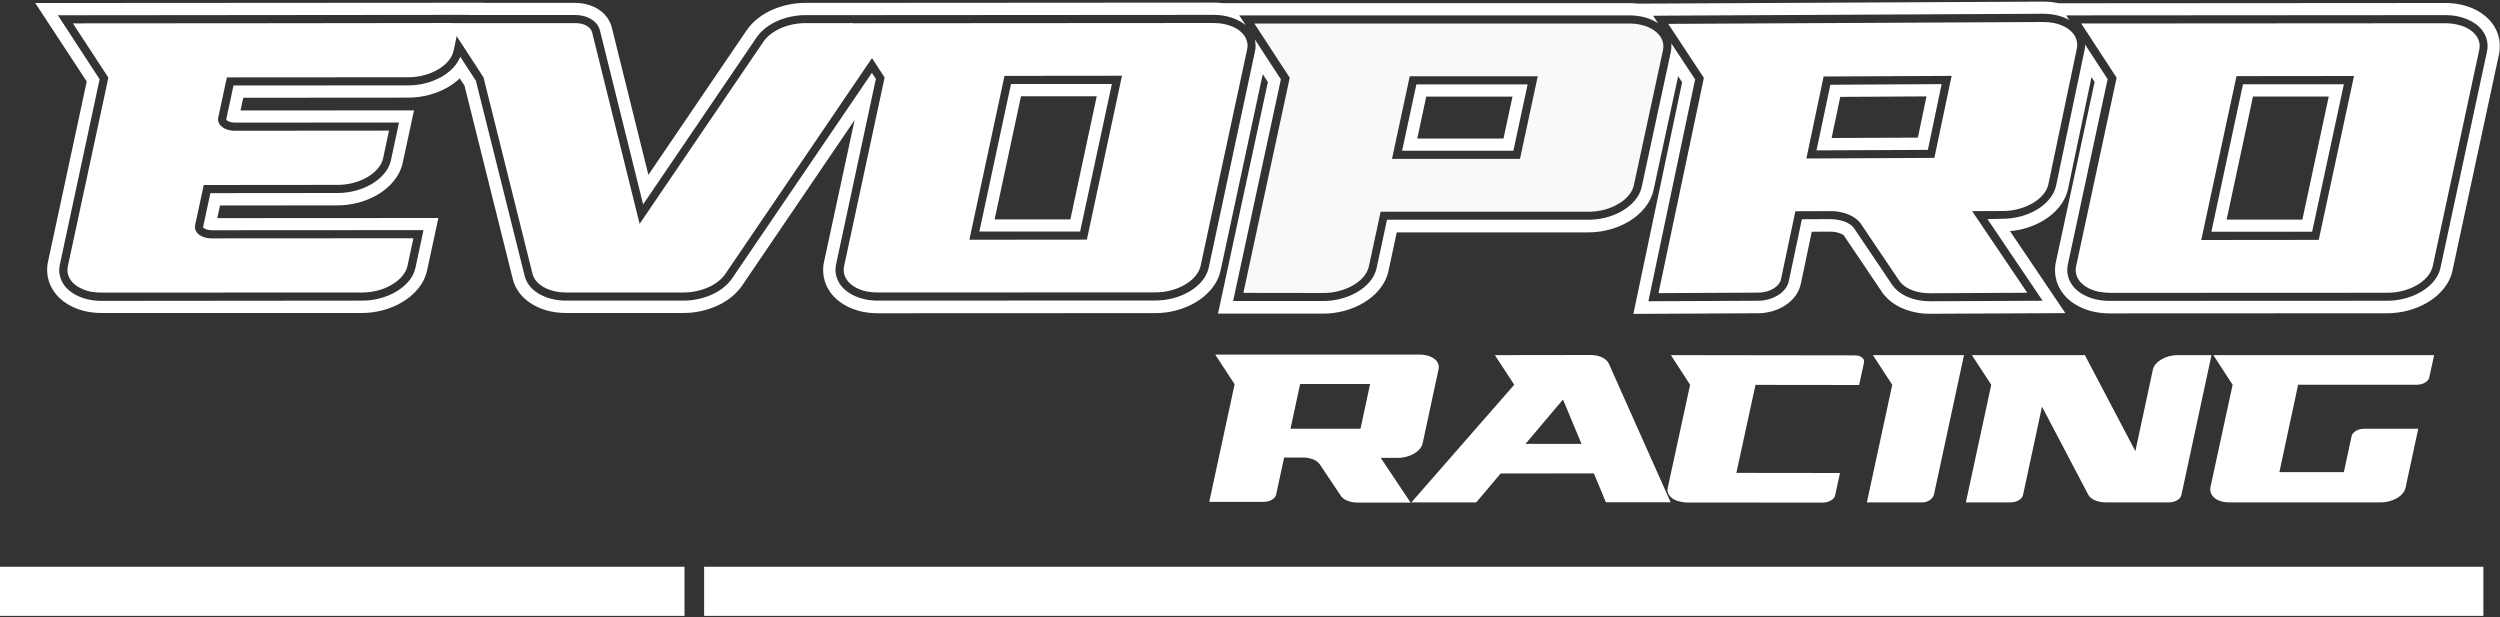 <?xml version="1.0" encoding="utf-8"?>
<!-- Generator: Adobe Illustrator 23.0.2, SVG Export Plug-In . SVG Version: 6.00 Build 0)  -->
<svg version="1.1" id="Layer_1" xmlns="http://www.w3.org/2000/svg" xmlns:xlink="http://www.w3.org/1999/xlink" x="0px" y="0px"
	 viewBox="0 0 200 49.39" style="enable-background:new 0 0 200 49.39;" xml:space="preserve">
<rect x="0" y="0" width="200" height="49.39" fill="#333333" stroke="none"/>
<style type="text/css">
	.st0{fill-rule:evenodd;clip-rule:evenodd;fill:#FFFFFF;}
	.st1{fill:#FFFFFF;}
	.st2{fill:#F9F9F9;}
</style>
<g>
	<path class="st0" d="M154.12,7.71l-6.9,0.04l-0.69,3.29c2.3-0.01,4.6-0.02,6.9-0.03L154.12,7.71z M186.3,7.72l-6.06,0l-2.11,9.85
		l6.06,0L186.3,7.72z M121,7.73h-6.9l-0.72,3.35h6.9L121,7.73z M87.74,7.7l-6.06,0l-2.11,9.85l6.06,0L87.74,7.7z M155.33,6.73
		l-8.9,0.05l-1.11,5.25c2.97-0.01,5.94-0.03,8.91-0.04L155.33,6.73z M187.51,6.74l-8.07,0l-2.53,11.8l8.06,0L187.51,6.74z
		 M122.21,6.75l-8.9,0l-1.14,5.31h8.9L122.21,6.75z M88.95,6.72l-8.07,0l-2.53,11.8l8.06,0L88.95,6.72z M69.75,5.83L58.57,22.27
		c-0.82,1.2-2.48,1.78-3.88,1.78l-9.39,0c-0.34,0-0.68-0.03-1.01-0.1c-1.02-0.21-2.06-0.82-2.32-1.89L38.07,6.46l-1.25-1.92
		c-0.26,0.68-0.83,1.21-1.45,1.58c-0.81,0.47-1.77,0.71-2.7,0.71L18.68,6.84l-0.58,2.7c-0.03,0.12,0.34,0.23,0.41,0.24
		c0.1,0.02,0.2,0.03,0.31,0.03l13.1-0.01l-0.64,3c-0.18,0.85-0.83,1.5-1.56,1.93c-0.81,0.47-1.77,0.71-2.7,0.71l-10.19,0.01
		l-0.58,2.7c-0.03,0.12,0.34,0.23,0.41,0.24c0.1,0.02,0.2,0.03,0.31,0.03l16.91-0.01l-0.64,3c-0.18,0.85-0.83,1.5-1.56,1.93
		c-0.81,0.47-1.77,0.71-2.7,0.71L8.14,24.07c-0.34,0-0.68-0.03-1.02-0.1c-0.99-0.2-2-0.78-2.3-1.8c-0.1-0.33-0.11-0.67-0.03-1.01
		L7.97,6.34L4.63,1.22l1.21,0C16.14,1.21,26.46,1.2,36.77,1.19l0.8,0l0,0.01c2.82,0,5.64,0,8.45,0c0.19,0,0.38,0.02,0.57,0.06
		c0.63,0.13,1.25,0.52,1.41,1.19l3.45,13.9l9.08-13.36c0.82-1.2,2.49-1.78,3.89-1.78h0.8l0,0h2.66h0.06
		c9.71-0.01,19.42-0.01,29.13-0.02c0.34,0,0.68,0.03,1.01,0.1c0.56,0.12,1.14,0.36,1.58,0.73l-0.52-0.79h1.21
		c9.99,0,19.98,0,29.98,0c0.34,0,0.68,0.03,1.01,0.1c0.45,0.09,0.91,0.27,1.3,0.52l-0.39-0.59l1.21-0.01
		c9.99-0.05,19.98-0.1,29.97-0.15c0.34,0,0.68,0.03,1.02,0.1c0.38,0.08,0.75,0.21,1.08,0.39l-0.24-0.36l1.2,0
		c9.71-0.01,19.42-0.01,29.13-0.02c0.34,0,0.68,0.03,1.01,0.1c0.99,0.21,2,0.78,2.3,1.81c0.09,0.33,0.1,0.67,0.03,1l-3.72,17.3
		c-0.18,0.85-0.83,1.5-1.56,1.93c-0.81,0.47-1.77,0.71-2.7,0.71l-22.2,0.01c-0.34,0-0.68-0.03-1.02-0.1c-0.98-0.2-2-0.78-2.3-1.81
		c-0.1-0.33-0.1-0.67-0.03-1.01l3.18-14.82l-1.8-2.76c0,0.15-0.02,0.3-0.05,0.46l-2.27,10.81c-0.18,0.85-0.83,1.51-1.55,1.94
		c-0.8,0.47-1.77,0.72-2.7,0.72L159,17.53l4.41,6.53l-8.98,0.04c-0.34,0-0.68-0.03-1.02-0.1c-0.78-0.16-1.58-0.54-2.04-1.22
		l-3.04-4.51c-0.26-0.38-0.79-0.59-1.22-0.67c-0.24-0.05-0.5-0.07-0.75-0.07l-2.21,0.01l-1.04,4.93c-0.22,1.05-1.47,1.59-2.44,1.59
		l-8.8,0.04l3.74-17.75l-1.91-2.89c0.03,0.23,0.01,0.45-0.03,0.68l-2.33,10.8c-0.18,0.85-0.83,1.5-1.56,1.93
		c-0.8,0.47-1.77,0.71-2.7,0.71l-16.12,0l-0.83,3.86c-0.18,0.85-0.83,1.5-1.56,1.93c-0.81,0.47-1.77,0.71-2.71,0.71l-7.21,0
		l3.82-17.73l-2.09-3.21c0.08,0.31,0.09,0.64,0.02,0.96L96.7,21.4c-0.18,0.85-0.83,1.5-1.56,1.93c-0.81,0.47-1.77,0.71-2.7,0.71
		l-22.2,0.01c-0.34,0-0.68-0.03-1.02-0.1c-0.99-0.21-2-0.78-2.3-1.81c-0.1-0.33-0.11-0.67-0.03-1.01l3.18-14.82L69.75,5.83z
		 M68.37,9.6l-8.99,13.23c-1,1.48-2.96,2.21-4.69,2.21l-9.39,0c-0.41,0-0.81-0.04-1.21-0.12c-1.4-0.29-2.71-1.16-3.07-2.61
		L37.16,6.85l-0.38-0.58c-0.28,0.26-0.59,0.49-0.92,0.69c-0.96,0.56-2.09,0.85-3.2,0.85l-13.2,0.01l-0.22,1.02l13.88-0.01l-0.9,4.18
		c-0.24,1.12-1.05,2-2.02,2.57c-0.96,0.56-2.09,0.85-3.2,0.85l-9.4,0.01l-0.22,1.01l17.69-0.01l-0.9,4.18
		c-0.24,1.12-1.05,2-2.02,2.57c-0.96,0.56-2.09,0.85-3.2,0.85L8.14,25.04c-0.41,0-0.82-0.04-1.21-0.12
		c-1.35-0.28-2.63-1.1-3.04-2.49c-0.14-0.49-0.16-1-0.05-1.49l3.1-14.42L2.82,0.24l3.01,0c10.31-0.01,20.62-0.02,30.93-0.02l2.01,0
		l0,0.01c2.42,0,4.83,0,7.25,0c0.26,0,0.52,0.03,0.77,0.08c1.01,0.21,1.9,0.87,2.16,1.91l2.92,11.77l7.85-11.55
		c1-1.48,2.96-2.21,4.7-2.21l2,0l0,0h1.45h0.06c9.71,0,19.42-0.01,29.13-0.02c0.24,0,0.47,0.01,0.71,0.04l2.58,0
		c9.99,0,19.98,0,29.98,0c0.23,0,0.46,0.01,0.68,0.04l2.44-0.01c9.99-0.05,19.98-0.1,29.97-0.15c0.41,0,0.82,0.03,1.21,0.12
		c0.01,0,0.03,0.01,0.04,0.01l1.82,0c9.71-0.01,19.42-0.01,29.13-0.02c0.41,0,0.81,0.04,1.21,0.12c1.35,0.28,2.64,1.11,3.04,2.5
		c0.14,0.48,0.15,0.99,0.05,1.48l-3.72,17.3c-0.24,1.12-1.05,2-2.02,2.57c-0.96,0.56-2.09,0.85-3.2,0.85l-22.2,0.01
		c-0.41,0-0.82-0.04-1.22-0.12c-1.35-0.28-2.63-1.1-3.04-2.49c-0.14-0.48-0.16-1-0.05-1.49l3.1-14.42l-0.25-0.38l-1.87,8.91
		c-0.24,1.13-1.04,2.01-2.01,2.58c-0.8,0.47-1.72,0.75-2.64,0.83l4.43,6.56l-10.82,0.05c-0.41,0-0.82-0.03-1.21-0.12
		c-1.04-0.21-2.05-0.74-2.65-1.63l-3.04-4.51c-0.08-0.12-0.47-0.23-0.6-0.26c-0.18-0.04-0.36-0.05-0.55-0.05l-1.42,0.01l-0.87,4.15
		c-0.32,1.52-1.94,2.36-3.39,2.37l-10.01,0.05l3.9-18.53l-0.32-0.48l-1.96,9.07c-0.24,1.12-1.05,2-2.02,2.57
		c-0.96,0.56-2.09,0.85-3.2,0.85l-15.33,0l-0.66,3.08c-0.24,1.12-1.05,2-2.02,2.57c-0.96,0.56-2.09,0.85-3.2,0.85l-8.42,0
		l3.99-18.52l-0.41-0.64l-3.37,15.7c-0.24,1.12-1.05,2-2.02,2.57c-0.96,0.56-2.09,0.85-3.2,0.85l-22.2,0.01
		c-0.41,0-0.82-0.04-1.22-0.12c-1.35-0.28-2.63-1.1-3.04-2.49c-0.14-0.48-0.16-1-0.05-1.49L68.37,9.6z"/>
	<path class="st1" d="M7.25,23.33C6,23.07,5.22,22.26,5.43,21.29L8.67,6.21L5.83,1.87c11.52-0.01,19.69-0.01,30.94-0.03l0,0.01
		c-0.23,0-0.46,0-0.69,0l0.51,0.79l-0.3,1.41c-0.25,1.18-1.87,2.13-3.62,2.13L18.15,6.19L17.46,9.4c-0.1,0.48,0.29,0.89,0.92,1.02
		c0.13,0.03,0.28,0.04,0.44,0.04l12.3-0.01l-0.47,2.21c-0.26,1.17-1.87,2.13-3.62,2.13L16.3,14.8l-0.69,3.21
		c-0.1,0.48,0.28,0.89,0.91,1.02c0.14,0.03,0.28,0.04,0.44,0.04l16.11-0.01l-0.47,2.21c-0.26,1.17-1.87,2.13-3.62,2.13L8.14,23.41
		C7.82,23.41,7.53,23.38,7.25,23.33"/>
	<path class="st1" d="M89.76,6.06l-9.4,0.01l-2.81,13.11l9.4-0.01L89.76,6.06z M69.35,23.32c-1.25-0.26-2.03-1.07-1.82-2.04
		L70.77,6.2l-2.83-4.34c10.95-0.01,18.09-0.01,29.13-0.02c0.31,0,0.61,0.03,0.88,0.09C99.2,2.19,99.98,3,99.77,3.96l-3.72,17.3
		c-0.25,1.18-1.87,2.13-3.62,2.13l-22.2,0.01C69.92,23.4,69.62,23.37,69.35,23.32z"/>
	<path class="st1" d="M188.32,6.08l-9.4,0.01L176.1,19.2l9.4-0.01L188.32,6.08z M167.91,23.34c-1.25-0.26-2.03-1.07-1.82-2.04
		l3.24-15.08l-2.83-4.34c10.95-0.01,18.09-0.01,29.13-0.02c0.31,0,0.61,0.03,0.88,0.09c1.26,0.26,2.04,1.08,1.83,2.04l-3.72,17.3
		c-0.25,1.18-1.87,2.13-3.62,2.13l-22.2,0.01C168.48,23.42,168.19,23.39,167.91,23.34z"/>
	<path class="st2" d="M123.02,6.1l-10.24,0l-1.42,6.61h10.24L123.02,6.1z M99.47,23.43l3.71-17.21l-2.83-4.34
		c3.14,0,12.15,0,29.98,0c0.31,0,0.61,0.03,0.88,0.09c1.25,0.26,2.03,1.08,1.83,2.04l-2.33,10.8c-0.25,1.18-1.87,2.13-3.62,2.13
		l-16.64,0l-0.94,4.37c-0.25,1.18-1.88,2.13-3.63,2.13L99.47,23.43z"/>
	<path class="st1" d="M156.13,6.07l-10.24,0.05l-1.38,6.56c3.66-0.02,6.06-0.03,10.24-0.05L156.13,6.07z M132.68,23.45l3.63-17.22
		l-2.85-4.32c3.13-0.02,12.14-0.06,29.97-0.15c0.31,0,0.61,0.03,0.88,0.08c1.21,0.25,2.05,1.02,1.83,2.08l-2.27,10.82
		c-0.25,1.18-1.87,2.13-3.62,2.14l-2.48,0.01l4.41,6.53l-7.76,0.04c-0.31,0-0.61-0.03-0.88-0.08c-0.73-0.15-1.31-0.48-1.62-0.95
		l-3.04-4.51c-0.32-0.47-0.91-0.8-1.63-0.95c-0.28-0.06-0.57-0.09-0.88-0.08l-2.74,0.01l-1.15,5.44c-0.12,0.59-0.93,1.07-1.81,1.07
		L132.68,23.45z"/>
	<path class="st1" d="M44.42,23.31c-0.95-0.2-1.65-0.72-1.82-1.41L38.68,6.19l-2.46-3.78l-0.37-0.56c0.17,0,0.33,0,0.48,0
		c4.62,0,4.66,0,9.69,0c0.16,0,0.3,0.02,0.44,0.04c0.48,0.1,0.82,0.36,0.91,0.7l3.8,15.32l9.9-14.57c0.6-0.89,1.96-1.49,3.35-1.49
		l0,0l3.75,0l1.71,2.62L58.03,21.91c-0.6,0.89-1.96,1.49-3.35,1.49l-9.39,0C44.98,23.4,44.69,23.37,44.42,23.31"/>
	<rect x="56.33" y="45.34" class="st0" width="142.34" height="3.93"/>
	<rect y="45.34" class="st0" width="54.76" height="3.93"/>
	<path class="st1" d="M125.04,31.96l-3,3.55l4.48,0L125.04,31.96z M112.91,40.19l8.23-9.41l-1.55-2.37c1.84,0,3.64,0,7.68-0.01
		c0.17,0,0.33,0.02,0.48,0.05c0.46,0.1,0.81,0.33,0.96,0.65l4.94,11.08l-5.18,0l-0.96-2.31l-7.46,0.01l-1.95,2.31L112.91,40.19z"/>
	<path class="st1" d="M134.41,40.13c-0.68-0.14-1.11-0.59-0.99-1.11l1.79-8.24l-1.54-2.37c2.49,0,2.35,0,14.71,0.02
		c0.09,0,0.17,0.01,0.24,0.02c0.34,0.07,0.56,0.29,0.5,0.56l-0.39,1.79l-8.29-0.01l-1.53,7.04l8.29,0.01l-0.39,1.79
		c-0.07,0.32-0.51,0.58-0.99,0.58l-10.92-0.01C134.73,40.18,134.56,40.17,134.41,40.13"/>
	<path class="st1" d="M177.83,40.14c-0.69-0.14-1.12-0.61-0.98-1.23l1.76-8.13l-0.45-0.69l-1.09-1.68c6.56,0,11.05,0,17.66,0
		l-0.39,1.79c-0.07,0.32-0.51,0.58-0.99,0.58h-9.5l-1.5,6.99l5.16,0l0.62-2.89c0.07-0.32,0.51-0.58,0.99-0.58h4.34l-1.02,4.73
		c-0.14,0.64-1.02,1.16-1.98,1.16h-12.13C178.14,40.19,177.98,40.17,177.83,40.14"/>
	<path class="st1" d="M149.83,28.41L149.83,28.41L149.83,28.41L149.83,28.41z M149.35,40.19l2.03-9.41l-1.55-2.37l7.29,0l-2.4,11.14
		c-0.08,0.35-0.49,0.64-0.92,0.64L149.35,40.19z"/>
	<path class="st1" d="M157.27,40.19l2.03-9.41l-1.55-2.37c3.18,0,5.85,0,9.04,0l4.04,7.68l1.4-6.52c0.14-0.64,1.03-1.16,1.98-1.16v0
		l2.71,0l-2.41,11.2c-0.07,0.32-0.51,0.58-0.99,0.58l-5.07,0c-0.17,0-0.33-0.02-0.48-0.05c-0.43-0.09-0.78-0.3-0.93-0.6l-3.68-7.01
		l-1.52,7.08c-0.07,0.32-0.51,0.58-0.99,0.58L157.27,40.19z"/>
	<path class="st1" d="M109.61,30.72l-5.6,0l-0.77,3.58c2,0,3.31,0,5.6,0L109.61,30.72z M96.74,40.15l2.03-9.41l-1.55-2.37
		c1.71,0,6.64,0,16.39,0c0.17,0,0.33,0.02,0.48,0.05c0.66,0.14,1.12,0.56,0.99,1.14l-1.27,5.91c-0.14,0.64-1.03,1.16-1.99,1.16
		l-1.36,0l2.39,3.58l-4.24,0c-0.17,0-0.33-0.02-0.48-0.05c-0.4-0.08-0.72-0.27-0.88-0.52l-1.65-2.47c-0.17-0.26-0.49-0.44-0.89-0.52
		c-0.15-0.03-0.31-0.05-0.48-0.05h-1.5l-0.64,2.97c-0.07,0.32-0.51,0.58-0.99,0.58L96.74,40.15z"/>
</g>
</svg>
